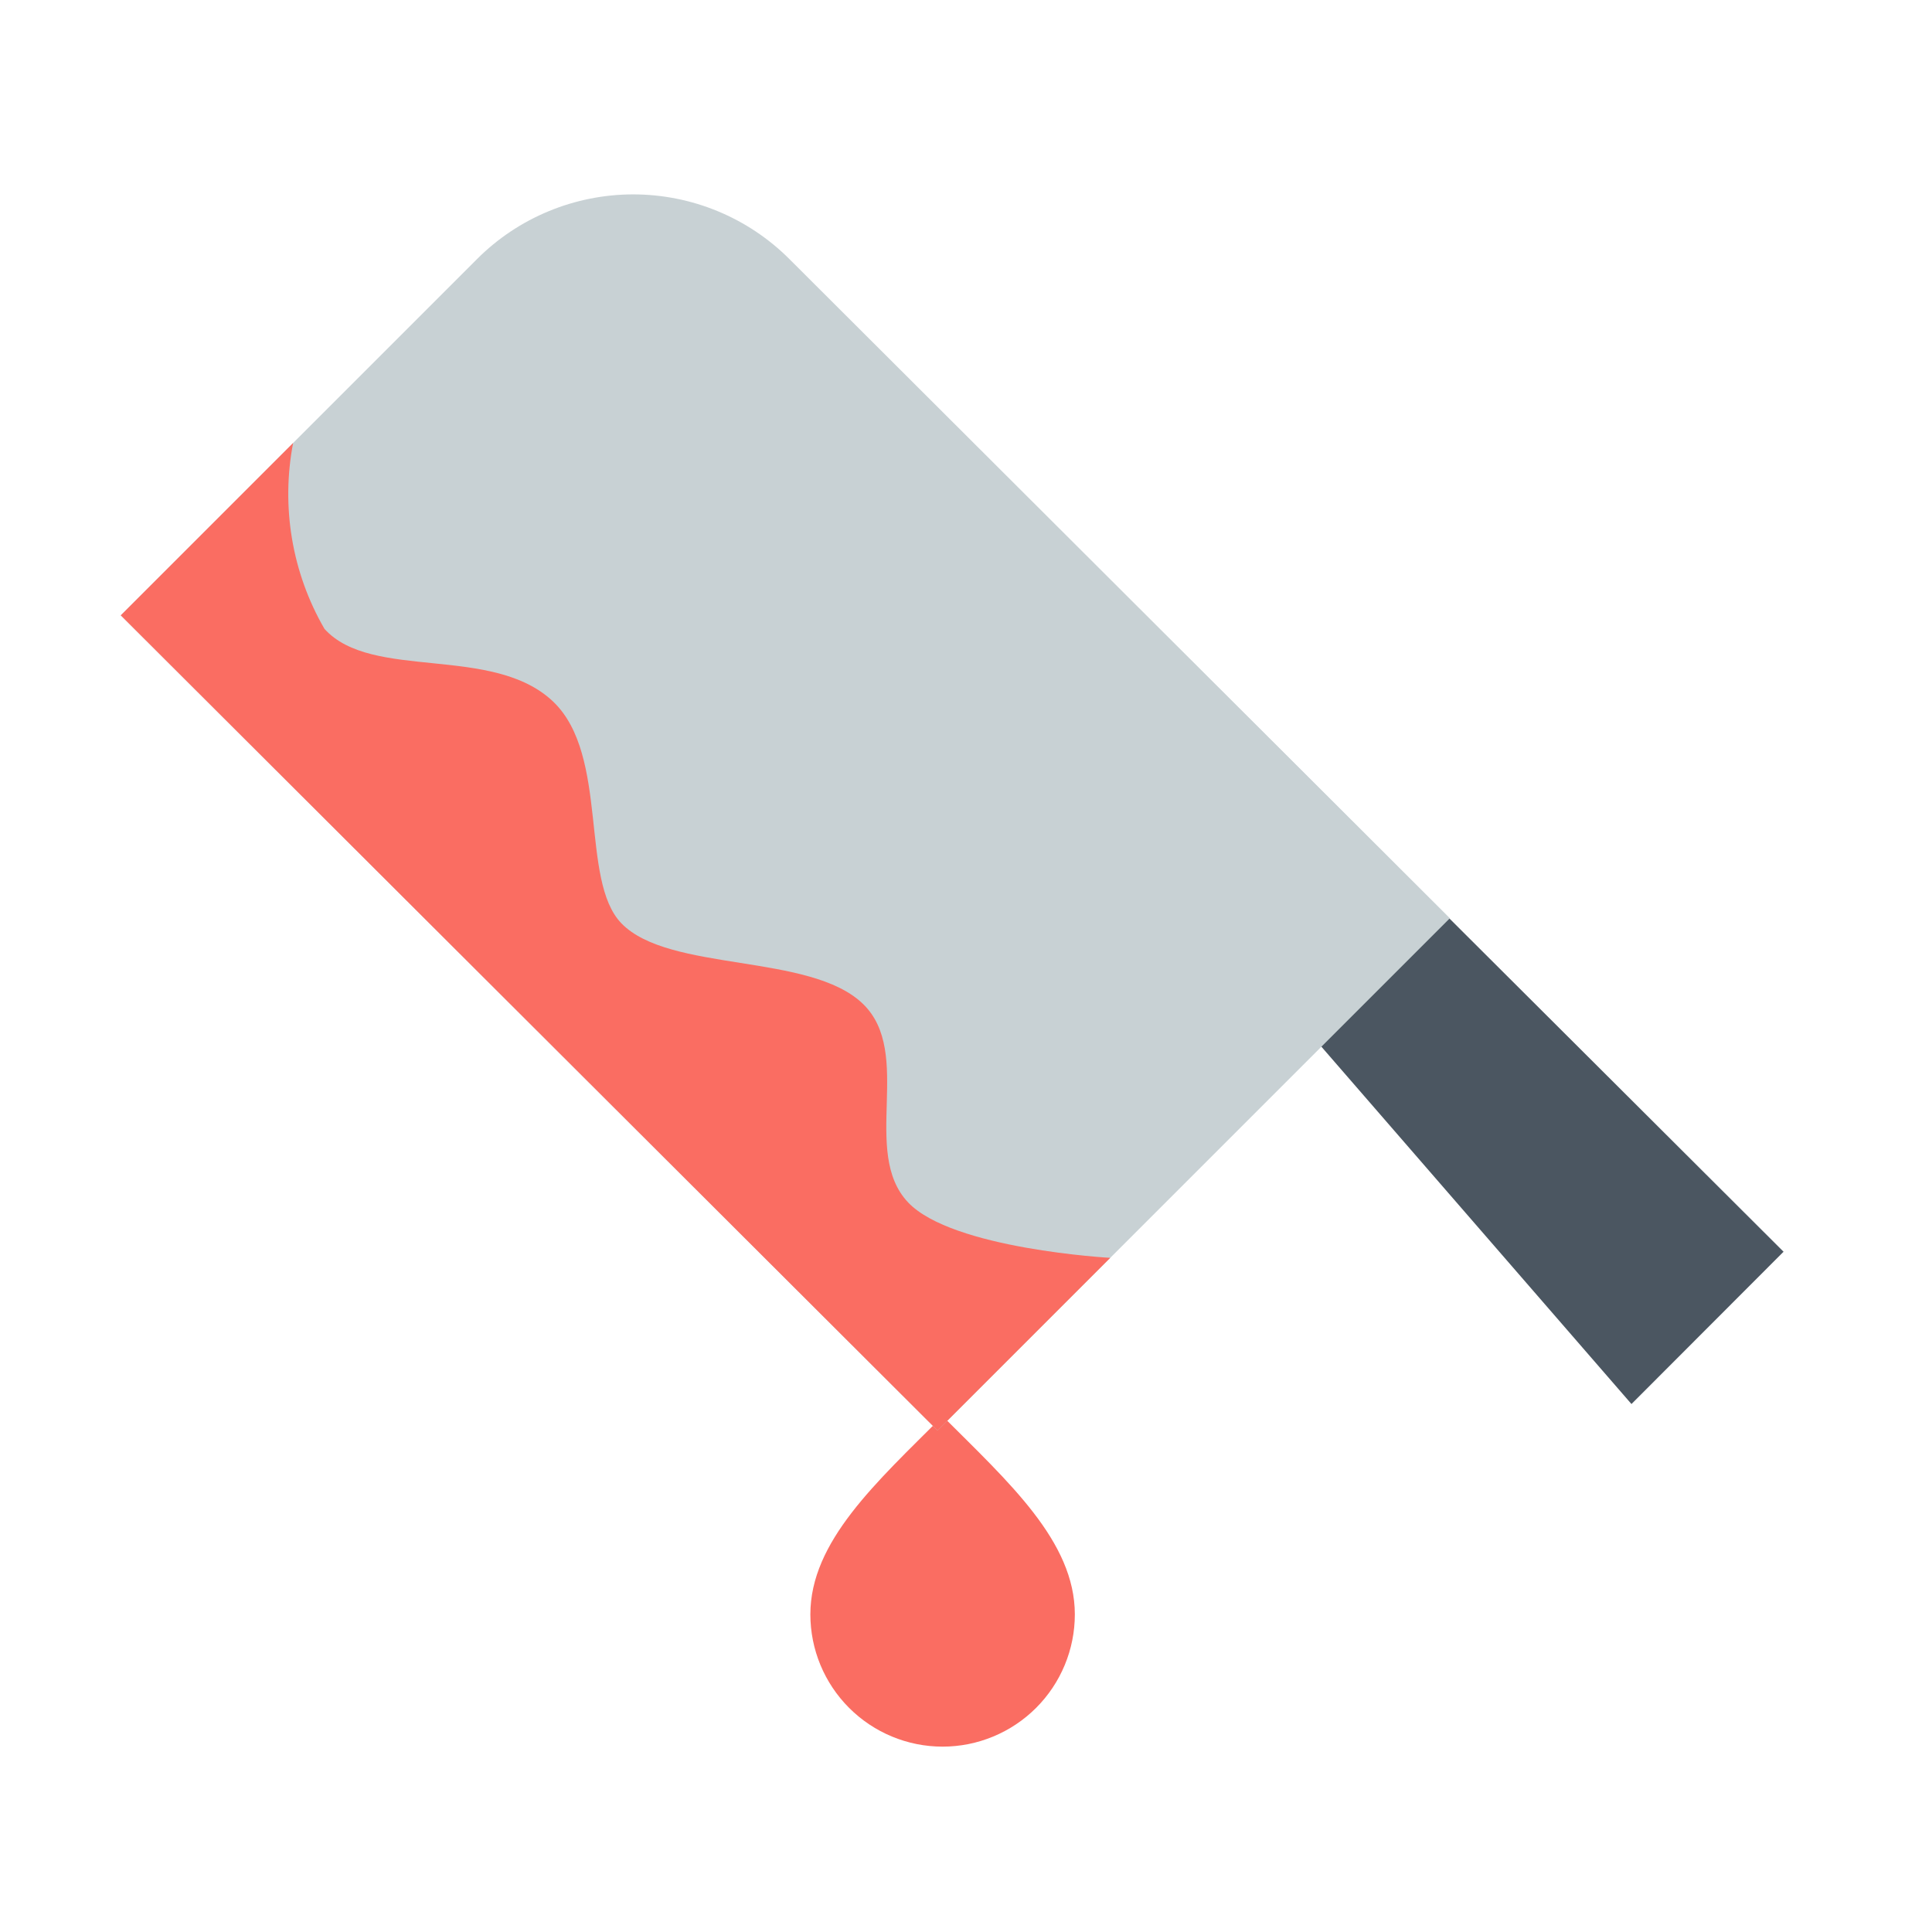 <svg width="18" height="18" viewBox="0 0 18 18" fill="none" xmlns="http://www.w3.org/2000/svg">
<path d="M9.505 6.518L15.2 13.081L16.617 11.662L10.532 5.593L9.505 6.518Z" fill="#4B5661"/>
<path d="M10.014 15.041C10.014 15.368 9.884 15.681 9.653 15.912C9.422 16.143 9.108 16.273 8.782 16.273C8.455 16.273 8.142 16.143 7.911 15.912C7.68 15.681 7.55 15.368 7.55 15.041C7.55 14.361 8.166 13.81 8.782 13.194C9.398 13.81 10.014 14.361 10.014 15.041Z" fill="#FA6D62"/>
<path d="M8.735 13.328L1.125 5.733L4.444 2.414C4.829 2.028 5.353 1.812 5.898 1.811C6.444 1.811 6.968 2.027 7.354 2.413L13.508 8.555L8.735 13.328Z" fill="#C8D1D4"/>
<path d="M2.731 4.127L1.125 5.733L8.735 13.328L10.344 11.719C10.344 11.719 8.874 11.638 8.461 11.203C8.016 10.734 8.516 9.812 8.039 9.352C7.546 8.876 6.234 9.062 5.789 8.602C5.401 8.2 5.678 7.041 5.156 6.539C4.594 6 3.464 6.348 3.023 5.859C2.72 5.336 2.617 4.721 2.731 4.127Z" fill="#FA6D62"/>
</svg>
